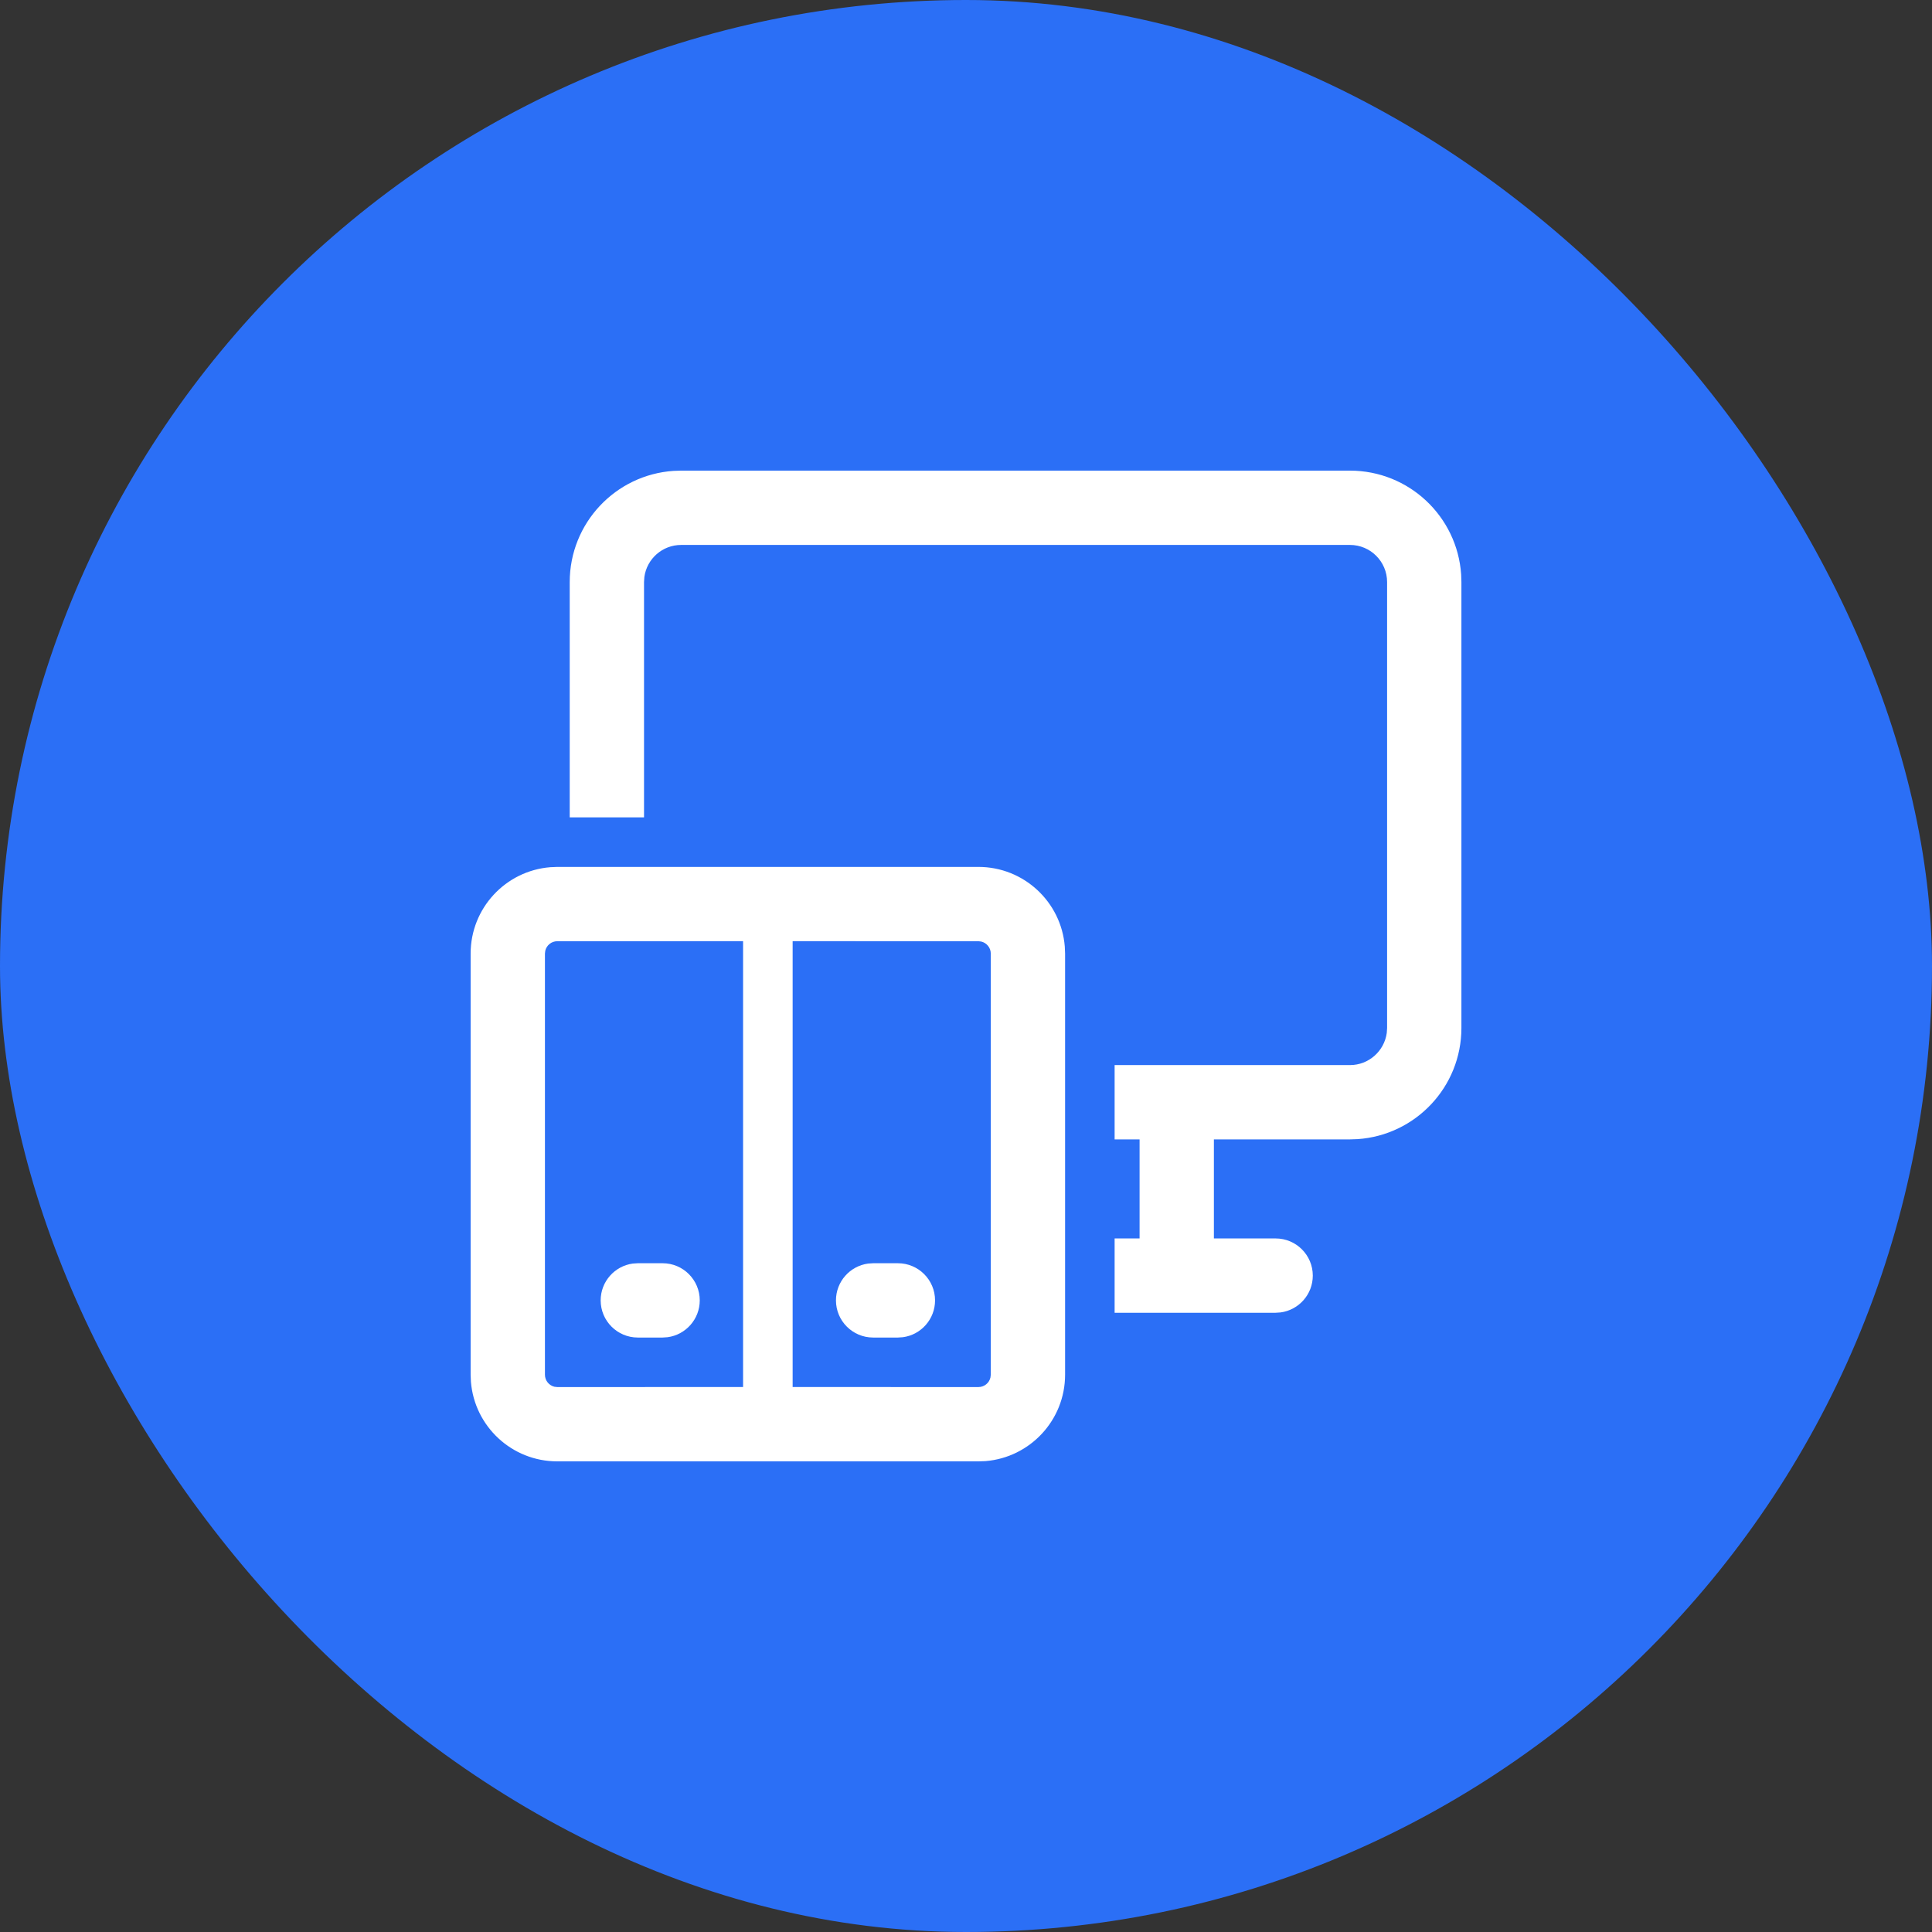 <svg width="52" height="52" viewBox="0 0 52 52" fill="none" xmlns="http://www.w3.org/2000/svg">
<rect x="0" y="0" width="52" height="52" fill="#333333" stroke="none"/>
<rect width="52" height="52" rx="26" fill="#2B6FF6"/>
<path d="M26.334 23.333C27.558 23.333 28.562 24.276 28.659 25.475L28.667 25.666V37C28.667 38.224 27.724 39.228 26.525 39.326L26.334 39.333H15C13.776 39.333 12.772 38.391 12.675 37.191L12.667 37V25.666C12.667 24.442 13.61 23.438 14.809 23.341L15 23.333H26.334ZM20 25.332L15 25.333C14.842 25.333 14.71 25.443 14.676 25.59L14.667 25.666V37C14.667 37.158 14.777 37.29 14.924 37.325L15 37.333L20 37.332V25.332ZM26.334 25.333L21.334 25.332V37.332L26.334 37.333C26.491 37.333 26.624 37.224 26.658 37.076L26.667 37V25.666C26.667 25.509 26.557 25.377 26.41 25.342L26.334 25.333ZM24.167 34C24.719 34 25.167 34.448 25.167 35C25.167 35.506 24.791 35.925 24.303 35.991L24.167 36H23.5C22.948 36 22.5 35.552 22.5 35C22.5 34.494 22.877 34.075 23.365 34.009L23.5 34H24.167ZM17.834 34C18.386 34 18.834 34.448 18.834 35C18.834 35.506 18.457 35.925 17.969 35.991L17.834 36H17.167C16.615 36 16.167 35.552 16.167 35C16.167 34.494 16.543 34.075 17.031 34.009L17.167 34H17.834ZM36.334 12.667C37.922 12.667 39.221 13.9 39.327 15.461L39.334 15.667V27.667C39.334 29.255 38.1 30.554 36.539 30.66L36.334 30.667H32.672V33.333H34.334C34.886 33.333 35.334 33.781 35.334 34.333C35.334 34.84 34.957 35.258 34.469 35.324L34.334 35.333H30V33.333H30.672V30.667H30V28.667H36.334C36.84 28.667 37.258 28.29 37.325 27.802L37.334 27.667V15.667C37.334 15.114 36.886 14.667 36.334 14.667H18.334C17.827 14.667 17.409 15.043 17.343 15.531L17.334 15.667V22H15.334V15.667C15.334 14.079 16.567 12.779 18.128 12.674L18.334 12.667H36.334Z" fill="white"/>
</svg>
